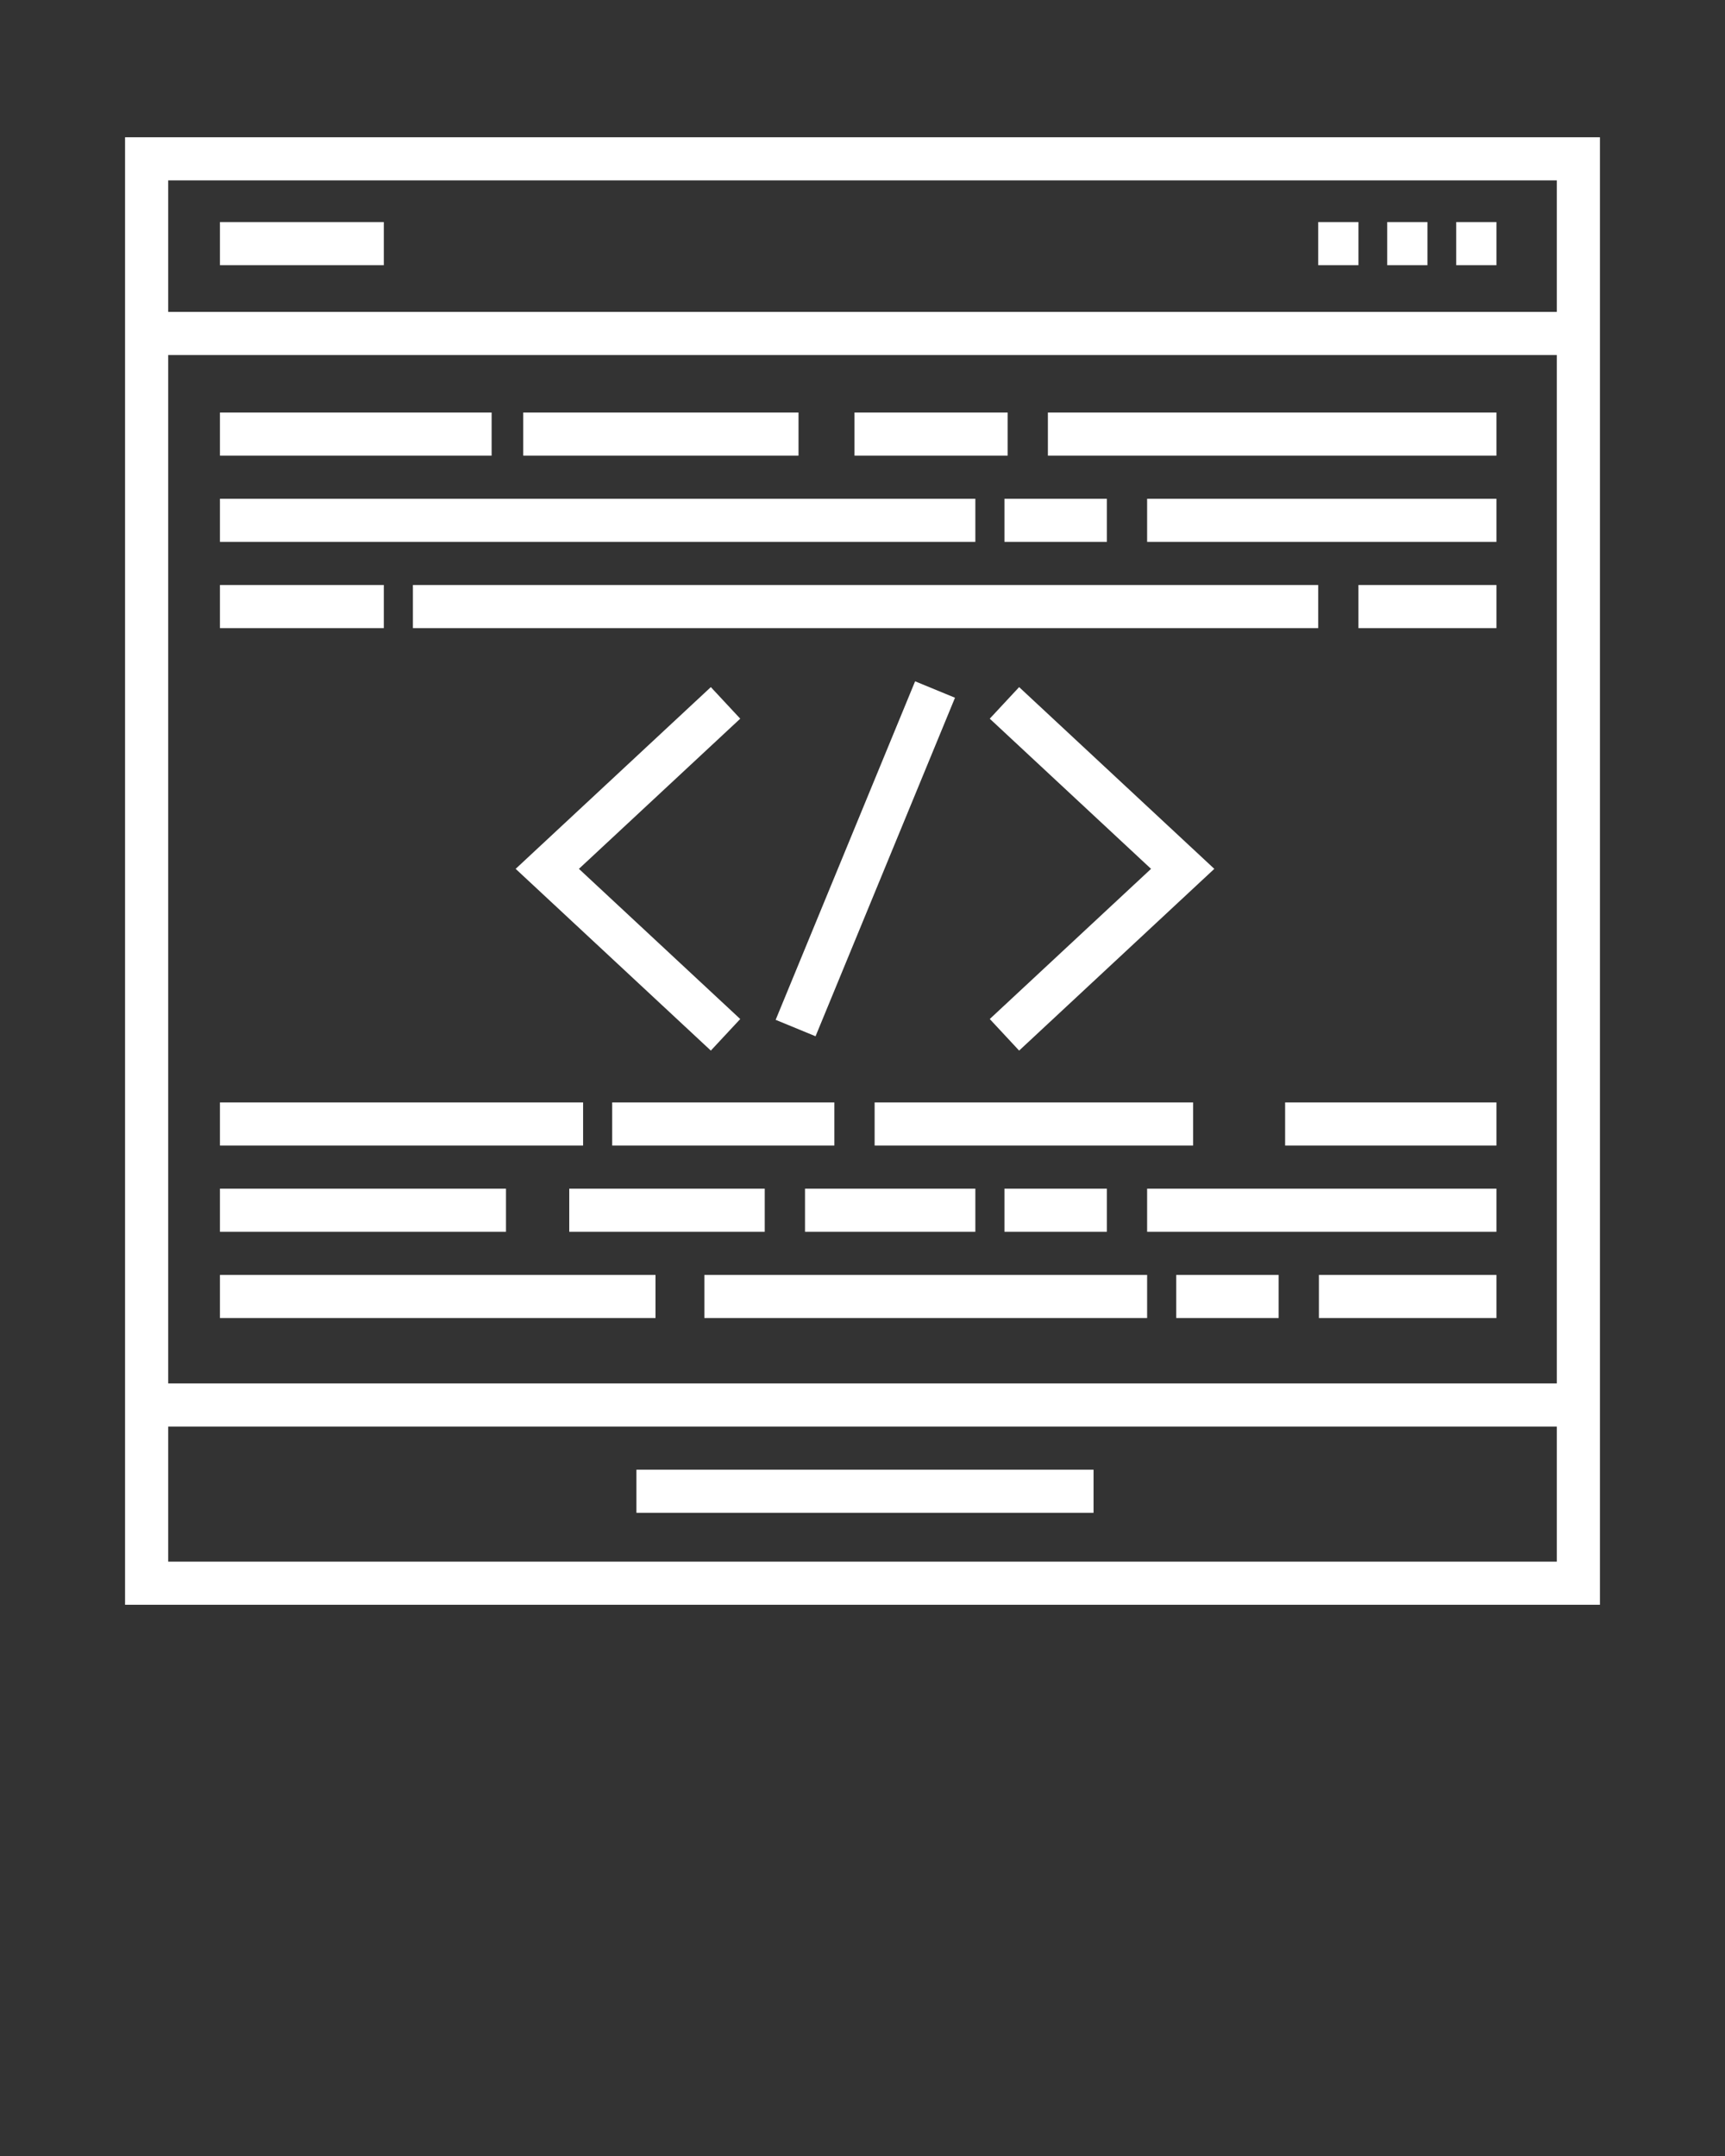 <svg width="100" height="125" xmlns="http://www.w3.org/2000/svg">

 <rect width="100%" height="100%" fill="#333333" stroke="none"/>

 <g>
  <title>background</title>
  <rect fill="none" id="canvas_background" height="402" width="582" y="-1" x="-1"/>
 </g>
 <g>
  <title>Layer 1</title>
  <g id="svg_1">
   <path fill="#ffffff" id="svg_2" d="m7.25,7.958l0,85.083l85.5,0l0,-85.083l-85.5,0zm83,2.5l0,7.626l-80.5,0l0,-7.626l80.5,0zm0,10.126l0,59.625l-80.5,0l0,-59.625l80.5,0zm-80.5,69.957l0,-7.832l80.5,0l0,7.832l-80.5,0z"/>
   <rect fill="#ffffff" id="svg_3" height="2.5" width="9.5" y="12.875" x="12.75"/>
   <rect fill="#ffffff" id="svg_4" height="2.5" width="2.333" y="12.875" x="76.417"/>
   <rect fill="#ffffff" id="svg_5" height="2.5" width="2.333" y="12.875" x="80.417"/>
   <rect fill="#ffffff" id="svg_6" height="2.5" width="2.333" y="12.875" x="84.417"/>
   <rect fill="#ffffff" id="svg_7" height="2.5" width="26.5" y="85.209" x="36.894"/>
   <polygon fill="#ffffff" id="svg_8" points="42.912,59.081 33.561,50.374 42.912,41.667 41.208,39.837 29.893,50.374 41.208,60.911  "/>
   <polygon fill="#ffffff" id="svg_9" points="59.08,39.837 57.377,41.667 66.727,50.374 57.377,59.081 59.08,60.911 70.395,50.374  "/>
   <rect fill="#ffffff" id="svg_10" height="2.5" width="21.218" transform="matrix(0.381,-0.925,0.925,0.381,-15.018,77.195) " y="48.563" x="39.535"/>
   <rect fill="#ffffff" id="svg_11" height="2.5" width="15.75" y="23.917" x="12.75"/>
   <rect fill="#ffffff" id="svg_12" height="2.5" width="8.878" y="23.917" x="49.536"/>
   <rect fill="#ffffff" id="svg_13" height="2.5" width="26.003" y="23.917" x="60.747"/>
   <rect fill="#ffffff" id="svg_14" height="2.5" width="43.792" y="28.917" x="12.75"/>
   <rect fill="#ffffff" id="svg_15" height="2.5" width="5.938" y="28.917" x="58.229"/>
   <rect fill="#ffffff" id="svg_16" height="2.5" width="20.25" y="28.917" x="66.5"/>
   <rect fill="#ffffff" id="svg_17" height="2.5" width="9.5" y="33.917" x="12.75"/>
   <rect fill="#ffffff" id="svg_18" height="2.5" width="52.48" y="33.917" x="23.937"/>
   <rect fill="#ffffff" id="svg_19" height="2.5" width="8" y="33.917" x="78.75"/>
   <rect fill="#ffffff" id="svg_20" height="2.5" width="21.053" y="63.916" x="12.75"/>
   <rect fill="#ffffff" id="svg_21" height="2.5" width="12.88" y="63.916" x="35.489"/>
   <rect fill="#ffffff" id="svg_22" height="2.5" width="12.25" y="63.916" x="74.5"/>
   <rect fill="#ffffff" id="svg_23" height="2.5" width="18.464" y="63.916" x="50.703"/>
   <rect fill="#ffffff" id="svg_24" height="2.5" width="9.875" y="68.916" x="46.667"/>
   <rect fill="#ffffff" id="svg_25" height="2.5" width="11.333" y="68.916" x="33"/>
   <rect fill="#ffffff" id="svg_26" height="2.5" width="16.583" y="68.916" x="12.75"/>
   <rect fill="#ffffff" id="svg_27" height="2.5" width="5.938" y="68.916" x="58.229"/>
   <rect fill="#ffffff" id="svg_28" height="2.5" width="20.25" y="68.916" x="66.5"/>
   <rect fill="#ffffff" id="svg_29" height="2.5" width="25.667" y="73.916" x="40.833"/>
   <rect fill="#ffffff" id="svg_30" height="2.5" width="25.25" y="73.916" x="12.75"/>
   <rect fill="#ffffff" id="svg_31" height="2.5" width="5.938" y="73.916" x="68.187"/>
   <rect fill="#ffffff" id="svg_32" height="2.5" width="10.292" y="73.916" x="76.458"/>
   <rect fill="#ffffff" id="svg_33" height="2.5" width="15.958" y="23.917" x="30.333"/>
  </g>
 </g>
</svg>